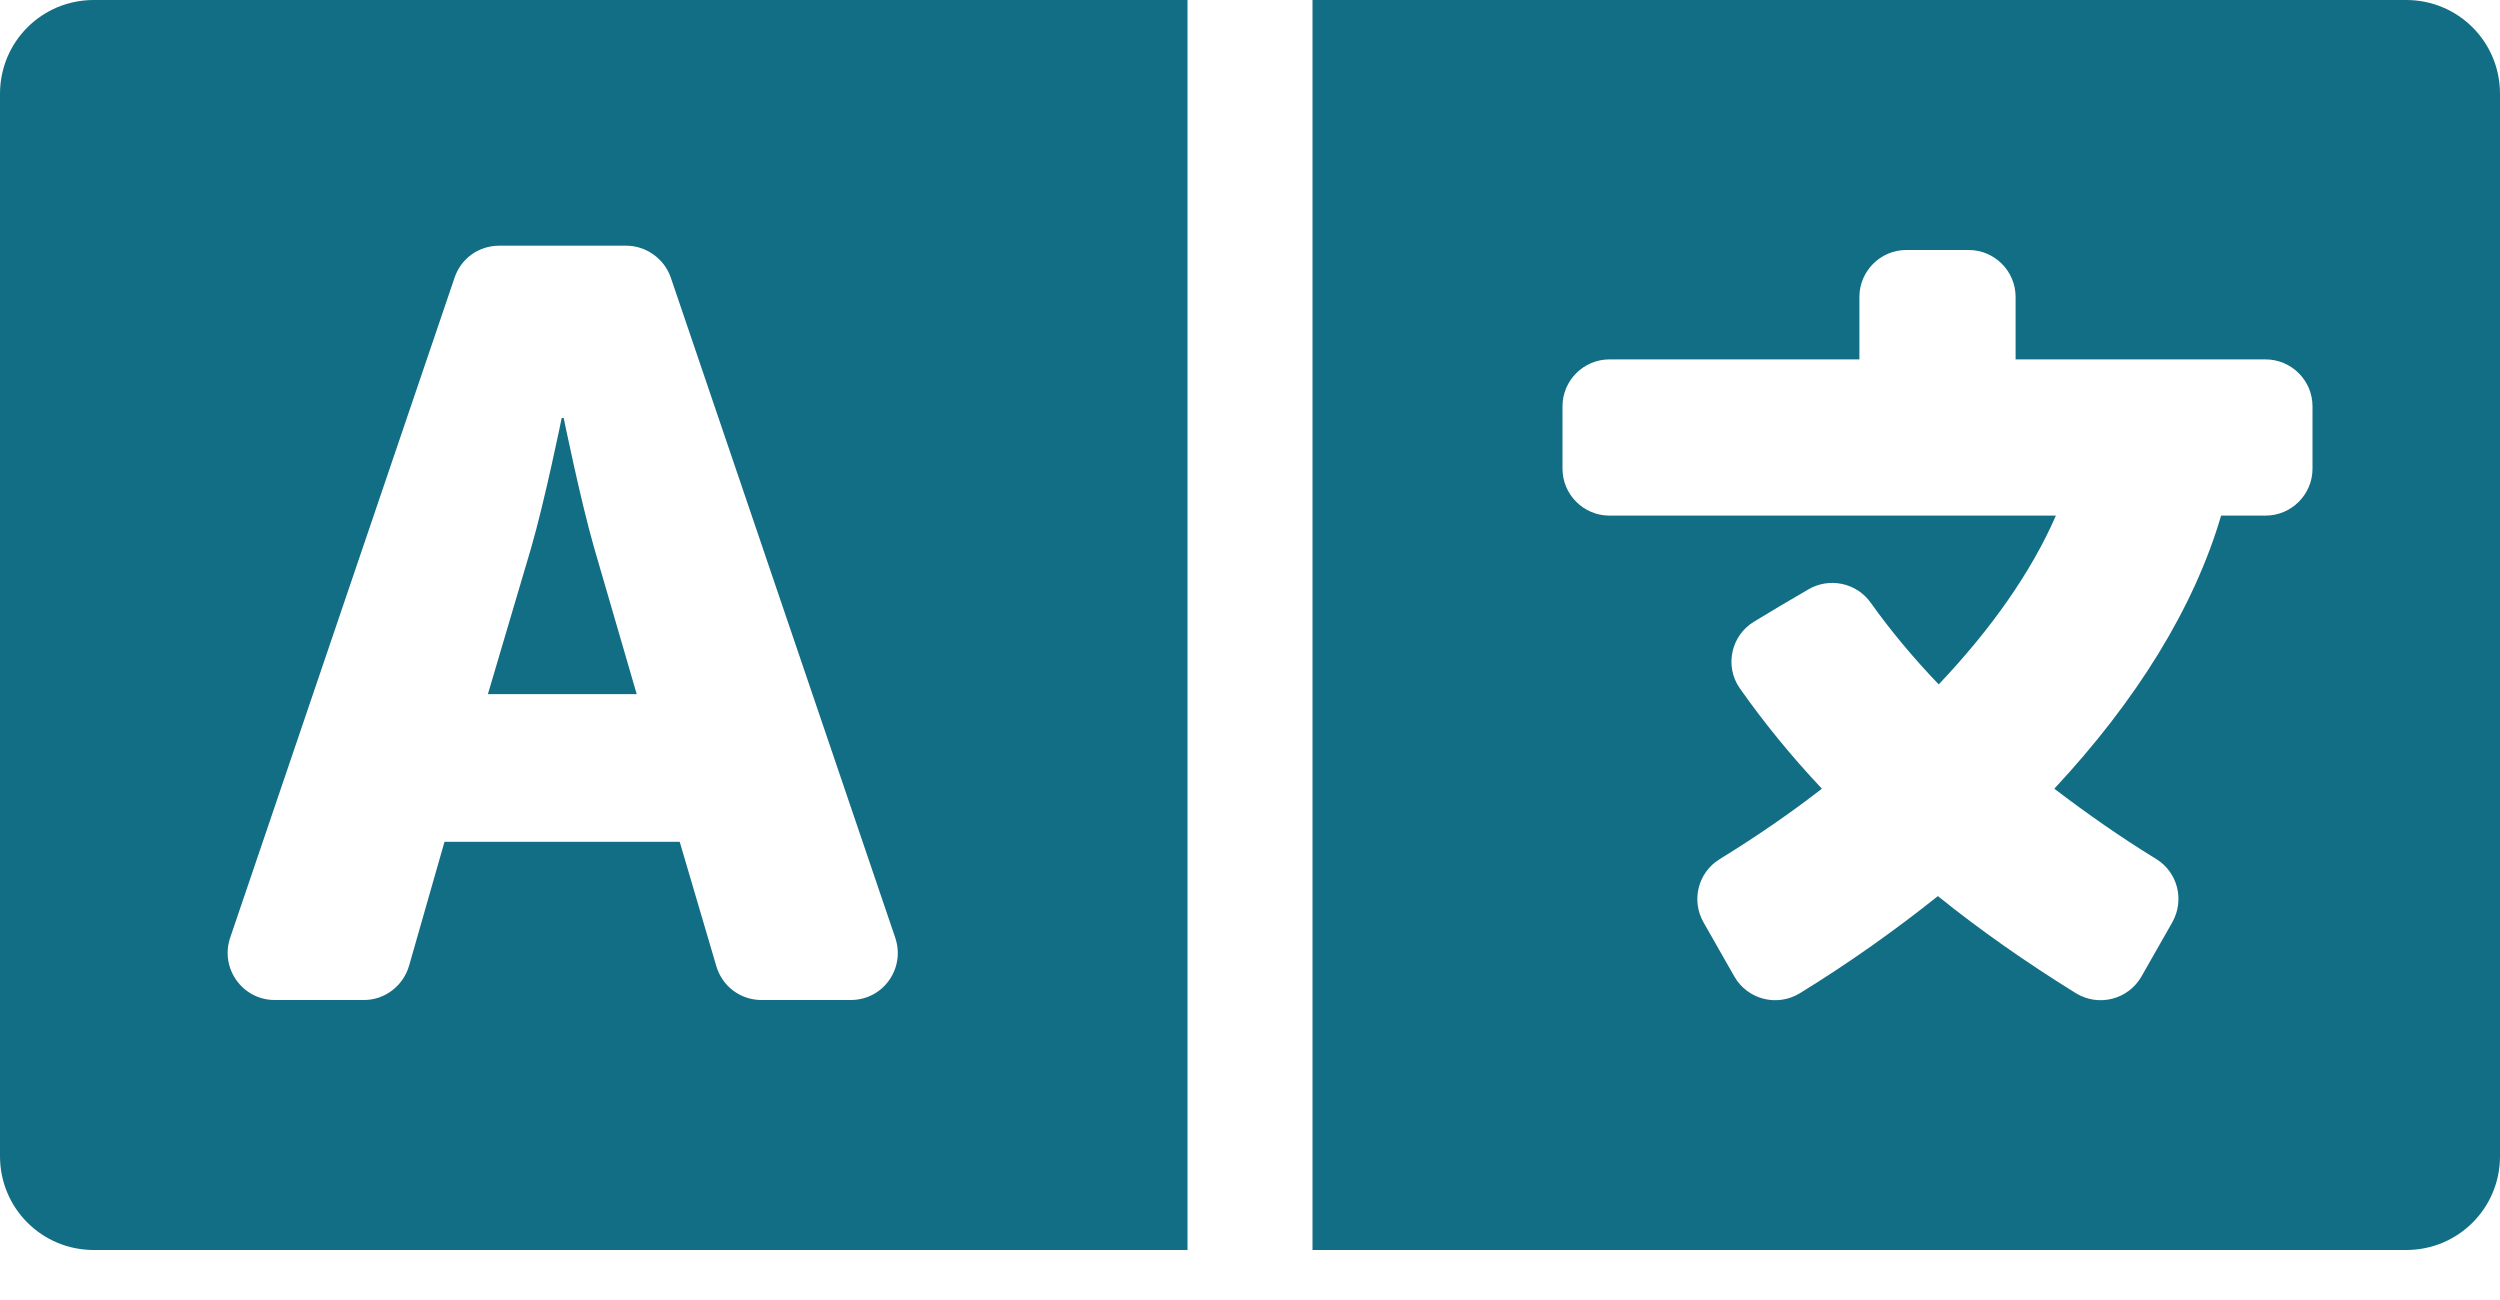 <svg width="25" height="13" viewBox="0 0 25 13" fill="none" xmlns="http://www.w3.org/2000/svg">
<path d="M5.941 5.477C5.805 5.004 5.637 4.18 5.637 4.18H5.617C5.617 4.18 5.449 5.004 5.312 5.477L4.879 6.941H6.367L5.941 5.477ZM24.062 0H13.125V12.5H24.062C24.582 12.5 25 12.082 25 11.562V0.938C25 0.418 24.582 0 24.062 0ZM23.125 4.688C23.125 4.945 22.914 5.156 22.656 5.156H22.211C21.941 6.078 21.363 7.008 20.543 7.887C20.871 8.137 21.211 8.375 21.562 8.59C21.777 8.723 21.848 9 21.723 9.223L21.414 9.766C21.281 9.996 20.988 10.07 20.762 9.934C20.27 9.629 19.805 9.305 19.379 8.961C18.953 9.301 18.492 9.629 17.996 9.934C17.77 10.07 17.477 9.996 17.344 9.766L17.035 9.223C16.91 9.004 16.98 8.723 17.199 8.59C17.562 8.367 17.902 8.133 18.219 7.887C17.91 7.559 17.637 7.223 17.398 6.883C17.242 6.66 17.312 6.352 17.543 6.215L17.797 6.062L18.082 5.895C18.293 5.77 18.566 5.828 18.707 6.027C18.902 6.301 19.129 6.574 19.387 6.844C19.914 6.289 20.316 5.715 20.559 5.156H16.094C15.836 5.156 15.625 4.945 15.625 4.688V4.062C15.625 3.805 15.836 3.594 16.094 3.594H18.594V2.969C18.594 2.711 18.805 2.5 19.062 2.5H19.688C19.945 2.5 20.156 2.711 20.156 2.969V3.594H22.656C22.914 3.594 23.125 3.805 23.125 4.062V4.688ZM0 0.938V11.562C0 12.082 0.418 12.5 0.938 12.5H11.875V0H0.938C0.418 0 0 0.418 0 0.938ZM2.301 9.379L4.547 2.773C4.613 2.582 4.789 2.457 4.992 2.457H6.262C6.461 2.457 6.641 2.586 6.707 2.773L8.953 9.379C9.055 9.684 8.832 10 8.508 10H7.613C7.512 10 7.414 9.967 7.333 9.907C7.252 9.846 7.193 9.761 7.164 9.664L6.797 8.418H4.445L4.09 9.66C4.031 9.859 3.848 10 3.641 10H2.746C2.426 10 2.199 9.684 2.301 9.379Z" fill="#126E85"/>
</svg>
